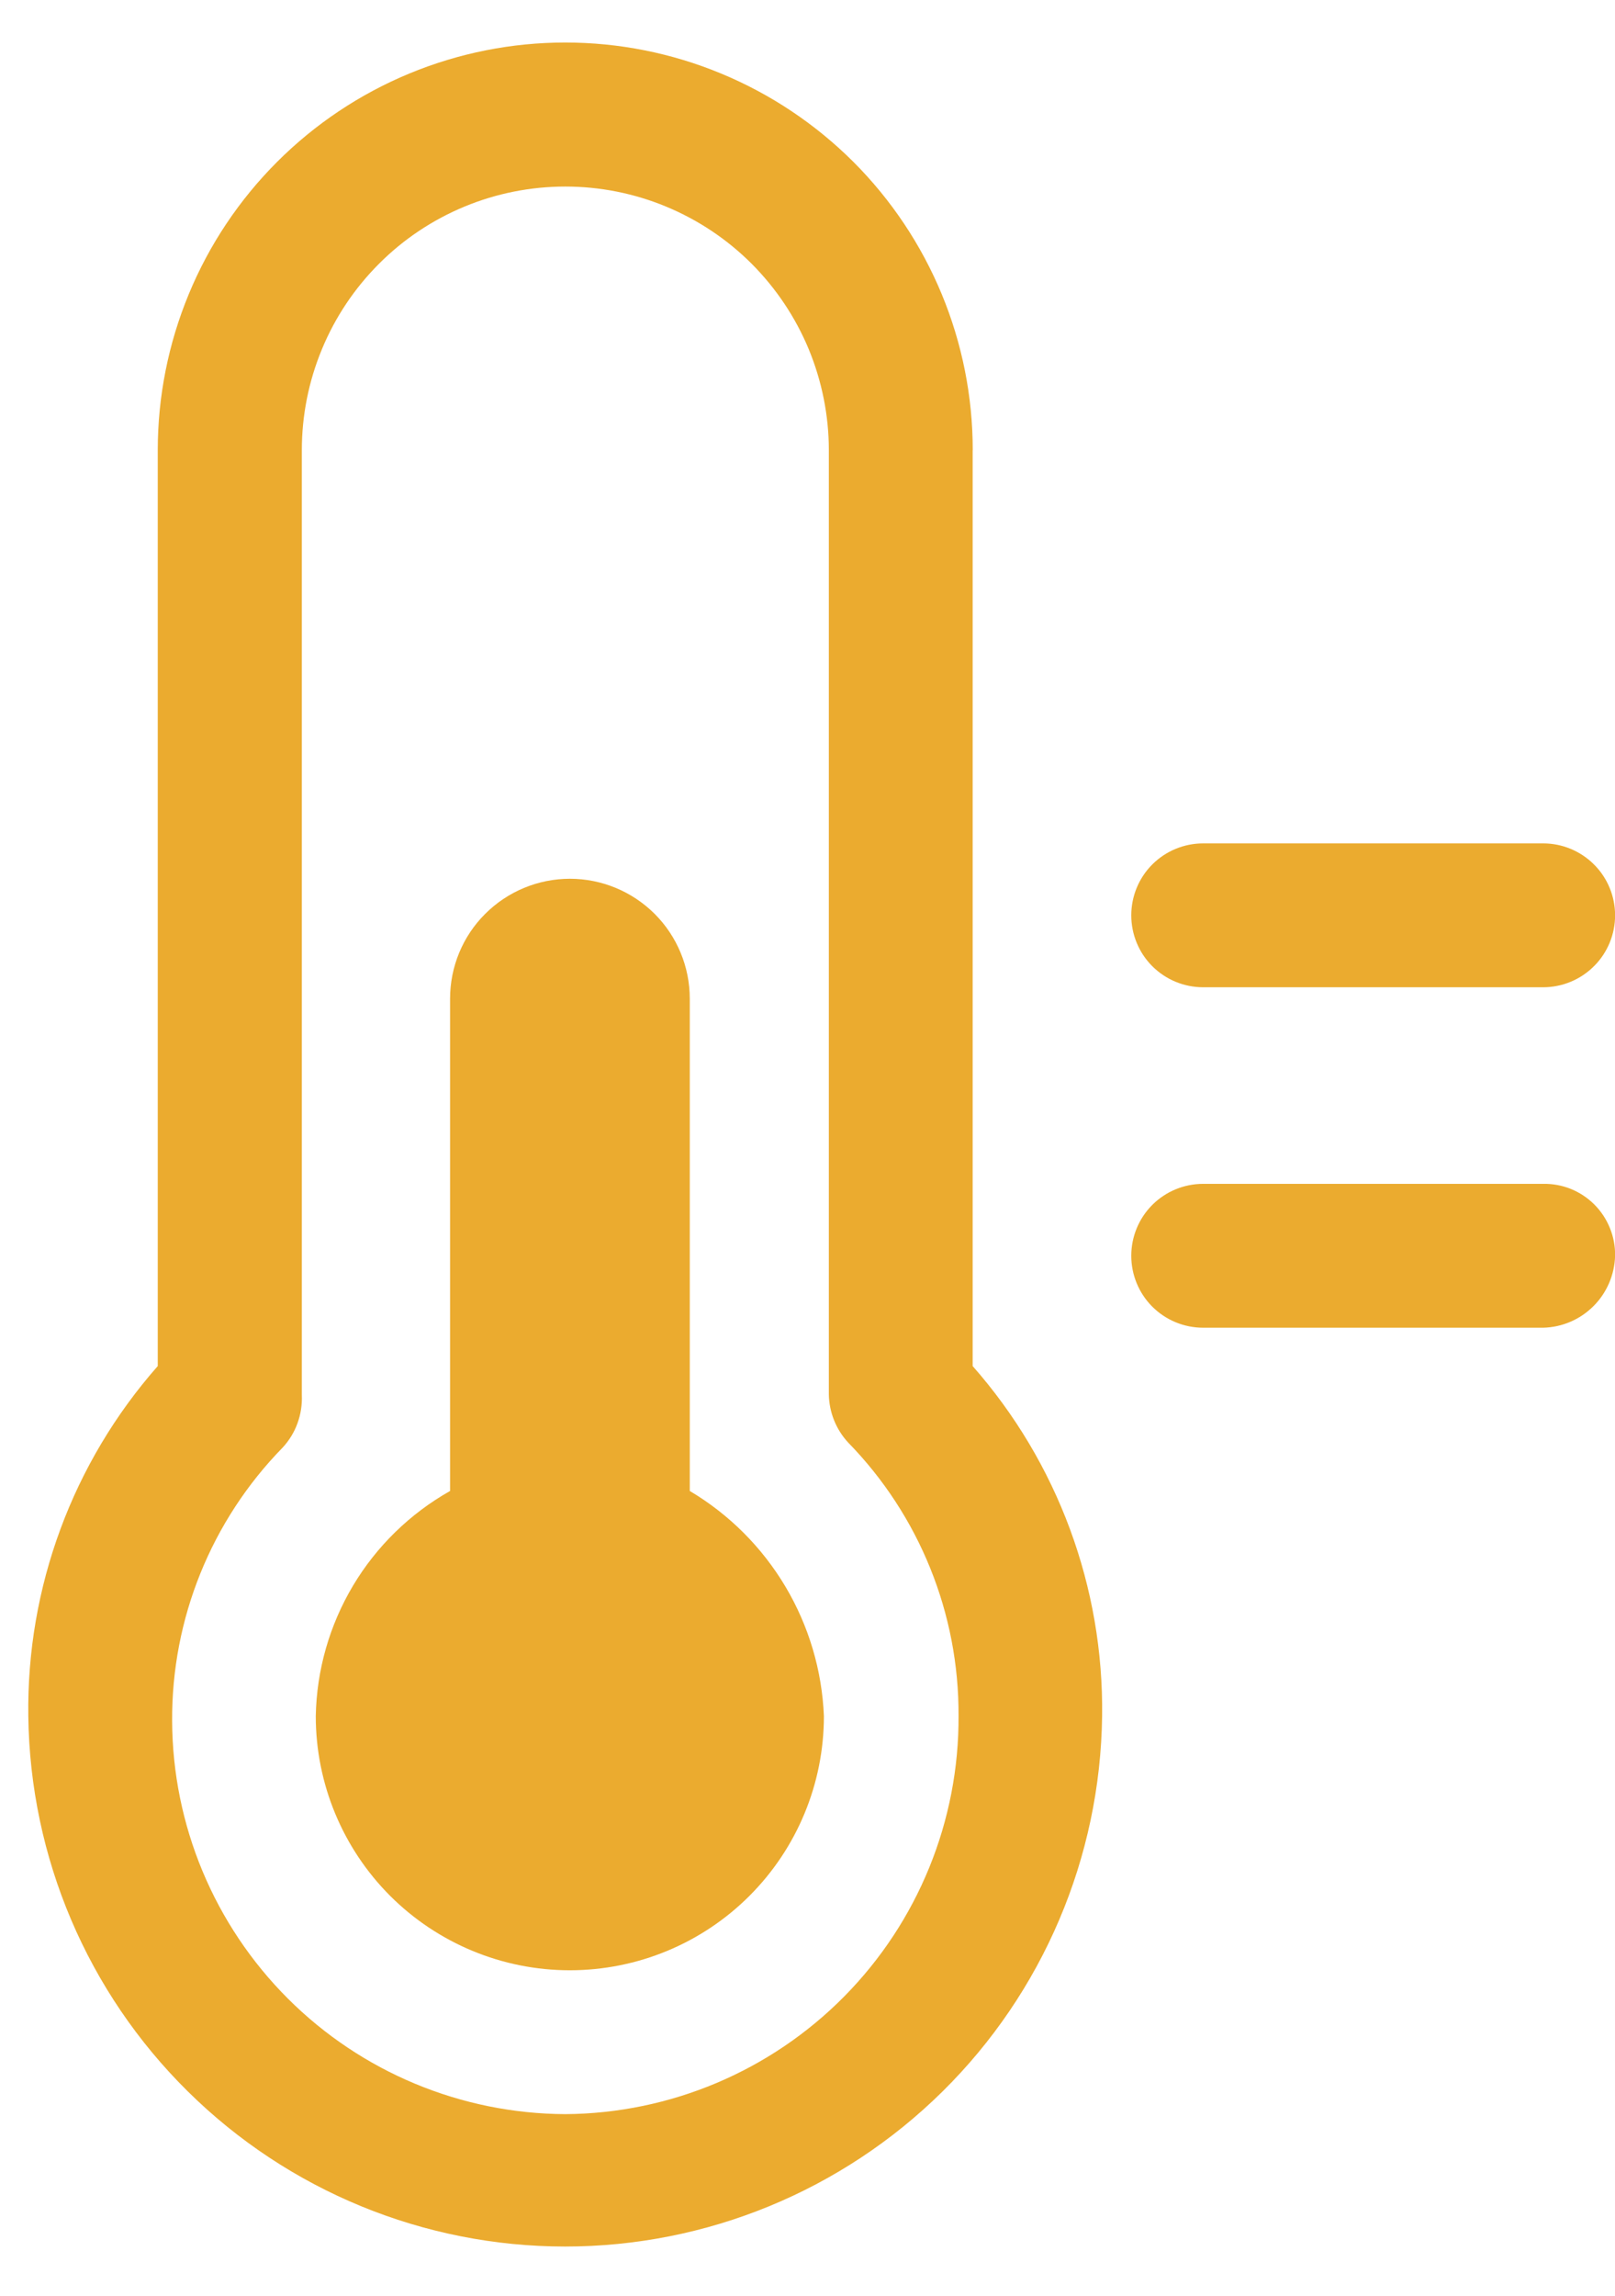 <svg width="19" height="27" viewBox="0 0 19 27" fill="none" xmlns="http://www.w3.org/2000/svg">
  <path d="M11.444 5.294C11.444 4.664 11.32 4.041 11.079 3.459C10.838 2.878 10.485 2.349 10.04 1.904C9.594 1.459 9.066 1.106 8.484 0.865C7.903 0.624 7.279 0.5 6.65 0.5C6.02 0.5 5.397 0.624 4.815 0.865C4.233 1.106 3.705 1.459 3.26 1.904C2.815 2.349 2.461 2.878 2.221 3.459C1.98 4.041 1.856 4.664 1.856 5.294V16.066C0.855 17.202 0.312 18.669 0.333 20.183C0.354 21.845 1.028 23.431 2.211 24.598C3.393 25.766 4.987 26.421 6.649 26.421C8.311 26.421 9.905 25.766 11.088 24.598C12.27 23.431 12.945 21.845 12.966 20.183C12.986 18.669 12.444 17.202 11.443 16.066V5.294H11.444ZM6.65 24.864C5.425 24.858 4.252 24.37 3.386 23.504C2.52 22.638 2.03 21.465 2.025 20.24C2.018 19.039 2.485 17.884 3.325 17.025C3.402 16.942 3.462 16.844 3.5 16.738C3.539 16.631 3.556 16.518 3.551 16.405V5.294C3.551 4.887 3.631 4.484 3.787 4.108C3.942 3.732 4.171 3.39 4.459 3.102C4.746 2.814 5.088 2.586 5.464 2.43C5.84 2.274 6.244 2.194 6.651 2.194C7.058 2.194 7.461 2.274 7.837 2.43C8.213 2.586 8.555 2.814 8.843 3.102C9.13 3.39 9.359 3.732 9.515 4.108C9.67 4.484 9.751 4.887 9.751 5.294V16.4C9.755 16.609 9.835 16.81 9.977 16.964C10.816 17.823 11.283 18.978 11.277 20.179C11.284 21.414 10.8 22.601 9.933 23.479C9.065 24.358 7.884 24.856 6.65 24.864Z" fill="#EBAB2F"/>
  <path d="M8.115 17.535V11.745C8.115 11.371 7.966 11.012 7.702 10.748C7.437 10.484 7.079 10.335 6.705 10.335C6.331 10.335 5.972 10.484 5.708 10.748C5.443 11.012 5.295 11.371 5.295 11.745V17.535C4.824 17.801 4.43 18.185 4.153 18.649C3.876 19.114 3.725 19.642 3.715 20.183C3.715 20.976 4.03 21.736 4.59 22.297C5.151 22.857 5.911 23.172 6.704 23.172C7.497 23.172 8.257 22.857 8.817 22.297C9.378 21.736 9.693 20.976 9.693 20.183C9.671 19.645 9.515 19.121 9.24 18.659C8.964 18.196 8.578 17.81 8.115 17.535Z" fill="#EBAB2F"/>
  <path d="M18.155 9.919H14.155C13.93 9.919 13.715 10.008 13.556 10.167C13.398 10.325 13.309 10.541 13.309 10.765C13.309 10.989 13.398 11.205 13.556 11.363C13.715 11.522 13.93 11.611 14.155 11.611H18.155C18.379 11.611 18.594 11.522 18.753 11.363C18.912 11.205 19.001 10.989 19.001 10.765C19.001 10.541 18.912 10.325 18.753 10.167C18.594 10.008 18.379 9.919 18.155 9.919Z" fill="#EBAB2F"/>
  <path d="M18.155 13.923H14.155C13.93 13.923 13.715 14.012 13.556 14.171C13.398 14.329 13.309 14.545 13.309 14.769C13.309 14.993 13.398 15.209 13.556 15.367C13.715 15.526 13.93 15.615 14.155 15.615H18.155C18.377 15.61 18.589 15.519 18.747 15.361C18.904 15.204 18.995 14.992 19.001 14.769C19.003 14.657 18.982 14.546 18.94 14.443C18.898 14.339 18.836 14.245 18.757 14.166C18.678 14.087 18.584 14.025 18.481 13.983C18.377 13.941 18.266 13.921 18.155 13.923Z" fill="#EBAB2F"/>
</svg>